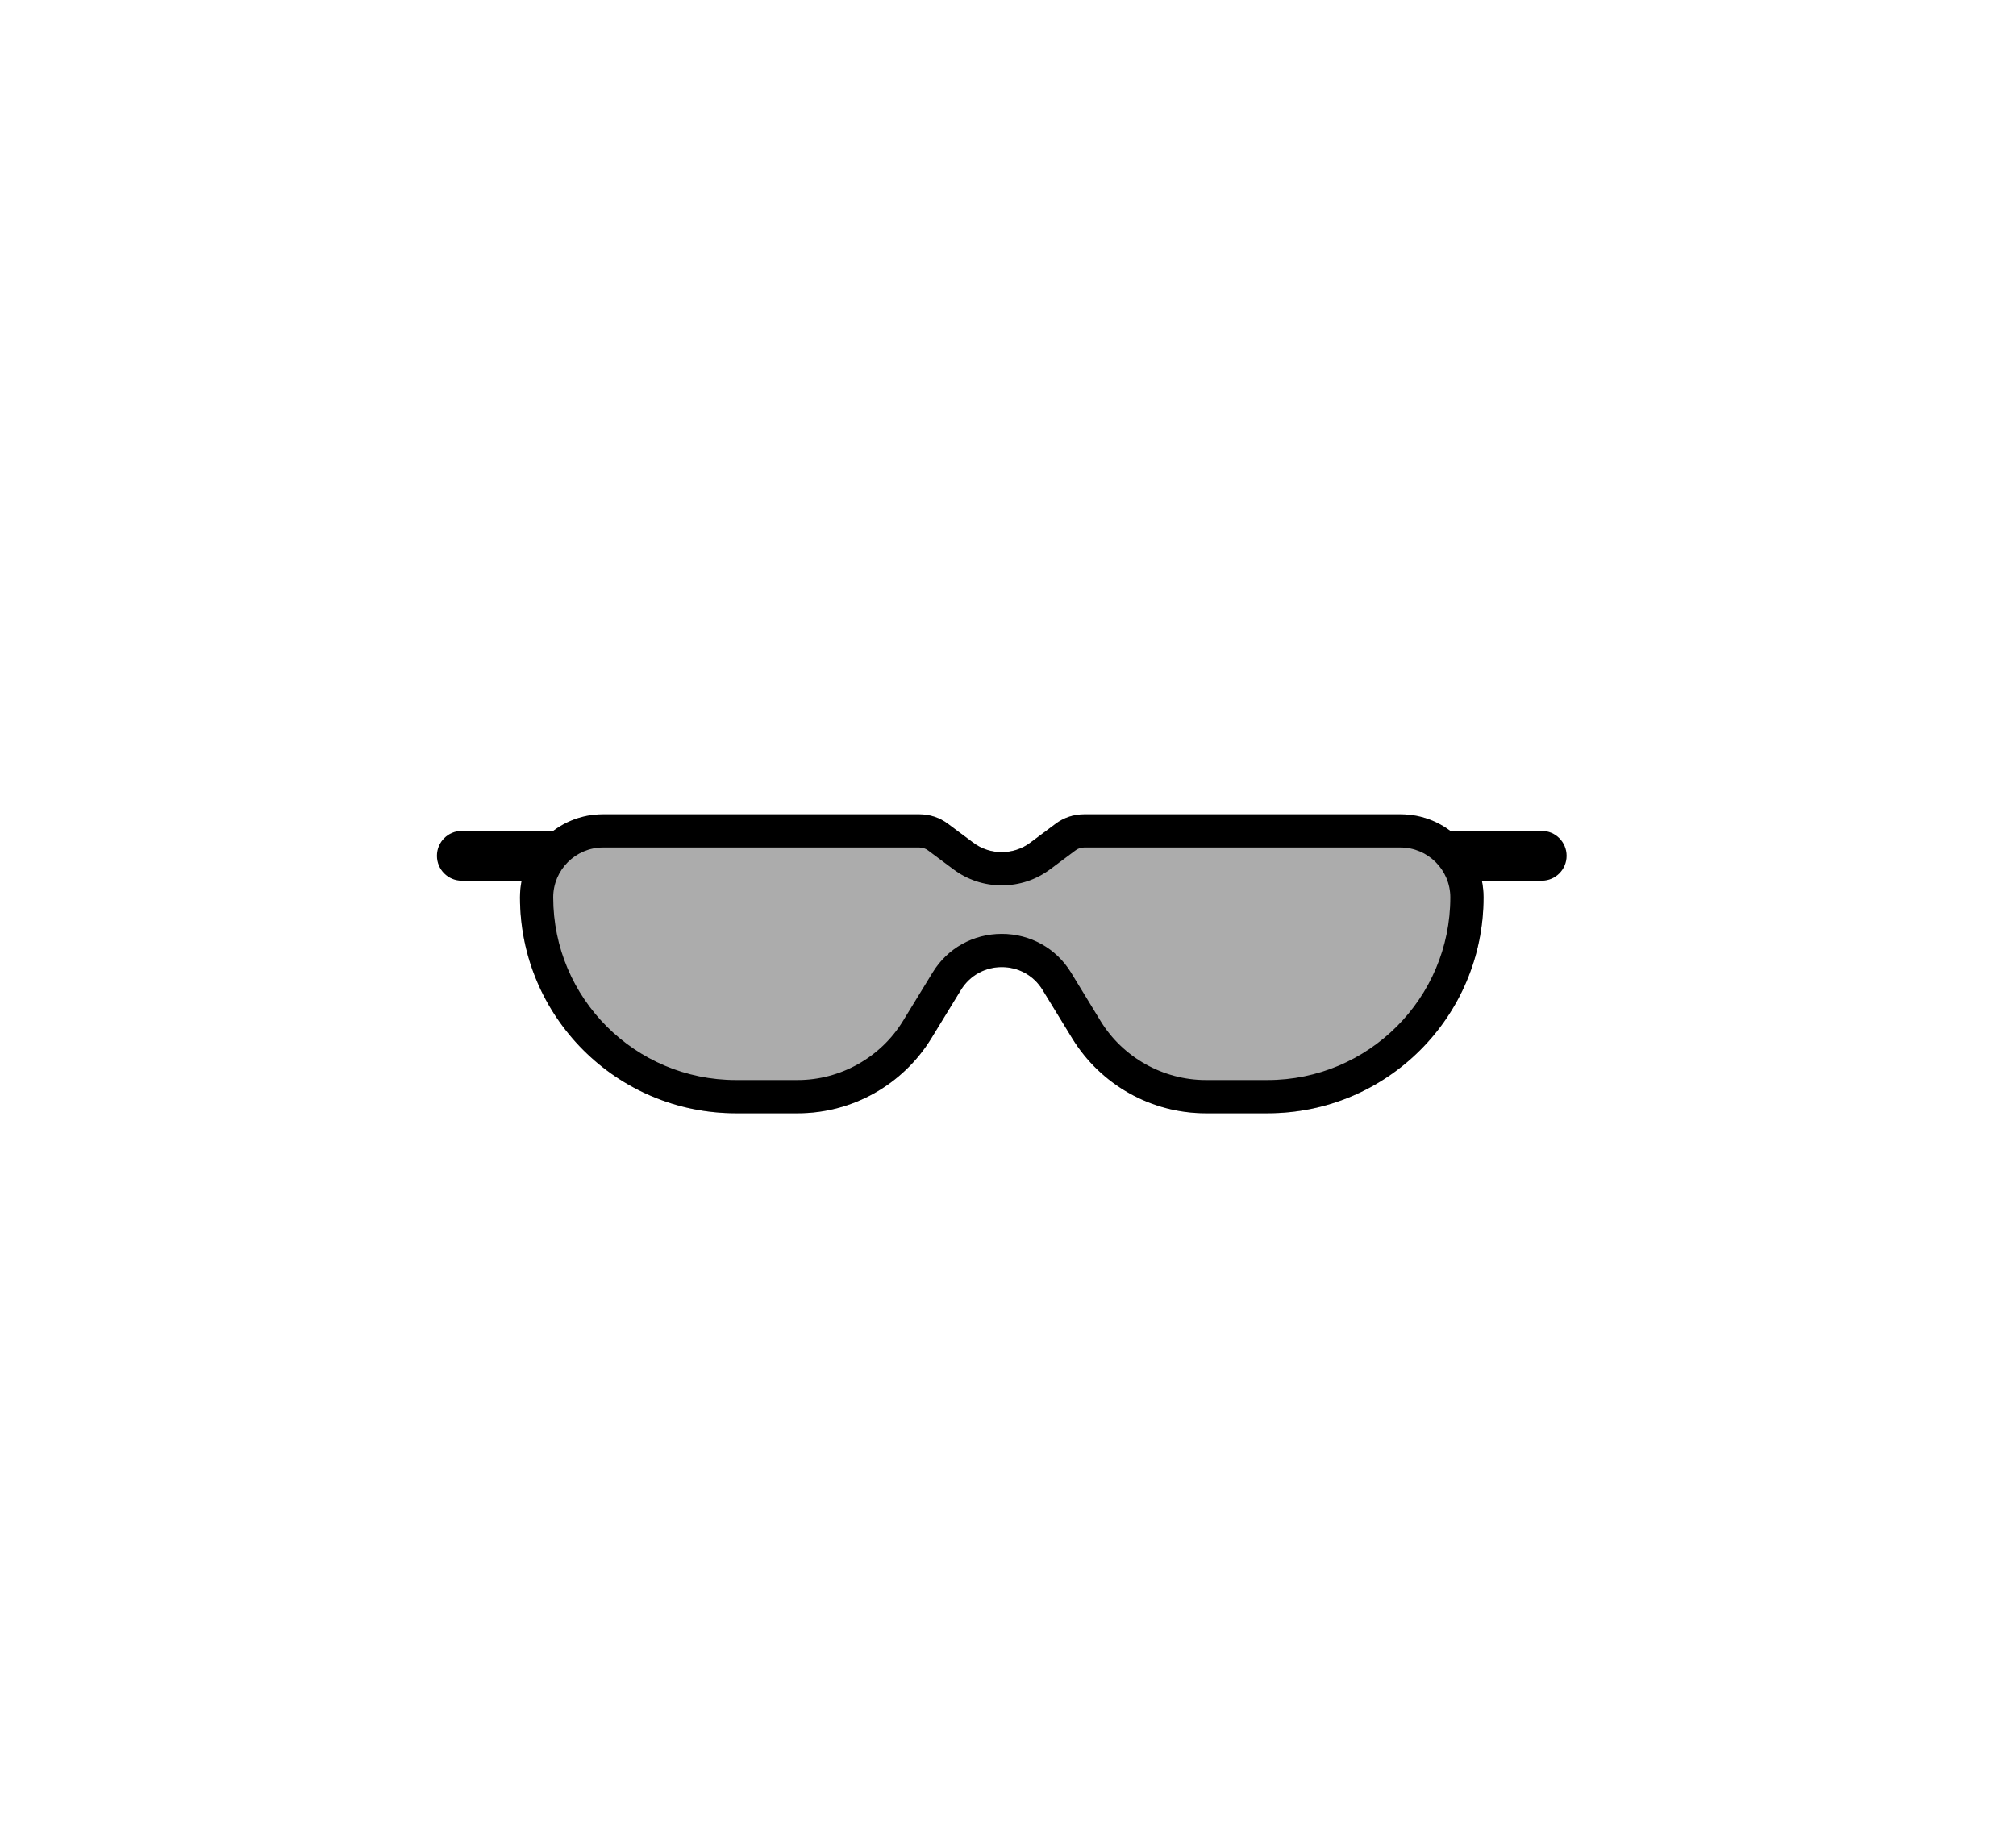 <?xml version="1.0" encoding="utf-8"?>
<!-- Generator: Adobe Illustrator 26.5.0, SVG Export Plug-In . SVG Version: 6.00 Build 0)  -->
<svg version="1.1" xmlns="http://www.w3.org/2000/svg" xmlns:xlink="http://www.w3.org/1999/xlink" x="0px" y="0px"
	 viewBox="0 0 127.78 115.91" style="enable-background:new 0 0 127.78 115.91;" xml:space="preserve">
<style type="text/css">
	.st0{fill:none;}
	.st1{opacity:0.7;}
	.st2{fill:#898989;}
	.st3{fill:#666666;}
	.st4{fill:#808080;}
	.st5{fill:#F0CBBA;}
	.st6{fill:#EFC1A0;}
	.st7{fill:#E2A98E;}
	.st8{fill:#B4272D;}
	.st9{fill:#8E80DA;}
	.st10{fill:#EDAC2B;}
	.st11{fill:#299ED5;}
	.st12{fill:#80B93F;}
	.st13{fill:#FF7B9F;}
	.st14{fill:#73635B;}
	.st15{fill:#4C413C;stroke:#6E54BF;stroke-width:4;stroke-miterlimit:10;}
	.st16{fill:none;stroke:#808080;stroke-width:2;stroke-miterlimit:10;}
	.st17{opacity:0.4;fill:none;stroke:#808080;stroke-width:2;stroke-miterlimit:10;}
	.st18{opacity:0.3;fill:none;stroke:#808080;stroke-width:2;stroke-miterlimit:10;}
	.st19{fill:#FFFFFF;stroke:#808080;stroke-width:4;stroke-miterlimit:10;}
	.st20{display:none;fill:none;}
	.st21{fill:none;stroke:#808080;stroke-width:5;stroke-linecap:round;stroke-linejoin:round;stroke-miterlimit:10;}
	.st22{fill:none;stroke:#808080;stroke-width:2;stroke-linejoin:round;stroke-miterlimit:10;}
	.st23{fill:none;stroke:#808080;stroke-width:2;stroke-linecap:round;stroke-linejoin:round;stroke-miterlimit:10;}
	.st24{opacity:0.6;fill:#FFFFFF;}
	.st25{fill:none;stroke:#6E54BF;stroke-width:1.5;stroke-miterlimit:10;}
	.st26{fill:none;stroke:#A6A6A6;stroke-width:1;stroke-linecap:round;stroke-linejoin:round;stroke-miterlimit:10;}
	.st27{fill:#D9D9D9;}
	.st28{fill:none;stroke:#808080;stroke-width:6;stroke-linejoin:round;stroke-miterlimit:10;}
	.st29{fill:#D5D5D5;stroke:#808080;stroke-width:2;stroke-miterlimit:10;}
	.st30{fill:#D5D5D5;stroke:#808080;stroke-width:2;stroke-linejoin:round;stroke-miterlimit:10;}
	.st31{fill:#5B39AA;}
	.st32{fill:none;stroke:#808080;stroke-miterlimit:10;}
	.st33{fill:#EA861E;}
	.st34{fill:#0071AF;}
	.st35{fill:#8C8C8C;}
	.st36{fill:#A99F82;}
	.st37{opacity:0.2;clip-path:url(#SVGID_00000087380186445276750300000000060515117364623804_);fill:#66262B;}
	.st38{fill:none;stroke:#000000;stroke-width:4;stroke-linejoin:round;stroke-miterlimit:10;}
	.st39{fill:#F7F7F7;stroke:#000000;stroke-width:2;stroke-linejoin:round;stroke-miterlimit:10;}
	.st40{fill:none;stroke:#828282;stroke-width:2;stroke-miterlimit:10;}
	.st41{fill:#828282;}
	.st42{fill:none;stroke:#4D4D4D;stroke-miterlimit:10;}
	.st43{fill:none;stroke:#4D4D4D;stroke-width:2;stroke-miterlimit:10;}
	.st44{fill:#4D4D4D;}
	.st45{fill:#978484;}
	.st46{fill:none;stroke:#000000;stroke-width:2;stroke-miterlimit:10;}
	.st47{fill:#FFFFFF;stroke:#000000;stroke-width:2;stroke-miterlimit:10;}
	.st48{fill:#606060;stroke:#000000;stroke-width:2;stroke-linejoin:round;stroke-miterlimit:10;}
	.st49{fill:none;stroke:#000000;stroke-width:2;stroke-linejoin:round;stroke-miterlimit:10;}
	.st50{opacity:0.2;clip-path:url(#SVGID_00000124881986186038738150000008462668407236735137_);fill:#66262B;}
	.st51{fill:#92D2E8;}
	.st52{fill:#FFFFFF;}
	.st53{fill:#FFFFFF;stroke:#5B39AA;stroke-width:1.5;stroke-miterlimit:10;}
	.st54{fill:#E7E7E7;}
	.st55{fill:#E4DBD1;}
	.st56{fill:#F1D9D1;}
	.st57{fill:#E3A489;}
	.st58{fill:#D5A087;}
	.st59{fill:#FFC69C;}
	.st60{fill:#FFD9A8;}
	.st61{fill:#B68D6E;}
	.st62{fill:#A48066;}
	.st63{fill:#8F807A;}
	.st64{fill:#49494B;}
	.st65{fill:#EDDDC0;}
	.st66{fill:#80C9E9;}
	.st67{fill:none;stroke:#000000;stroke-width:5;stroke-linecap:round;stroke-linejoin:round;stroke-miterlimit:10;}
	.st68{fill:#754C24;stroke:#000000;stroke-width:2;stroke-miterlimit:10;}
	.st69{opacity:0.2;clip-path:url(#SVGID_00000166658719256487571810000007800712624352540595_);fill:#66262B;}
	.st70{fill:none;stroke:#000000;stroke-width:6;stroke-linecap:round;stroke-linejoin:round;stroke-miterlimit:10;}
	.st71{fill:#754C24;stroke:#000000;stroke-width:2;stroke-linejoin:round;stroke-miterlimit:10;}
	.st72{fill:none;stroke:#000000;stroke-width:2;stroke-linecap:round;stroke-linejoin:round;stroke-miterlimit:10;}
	.st73{fill:#DBDBDB;stroke:#000000;stroke-width:2;stroke-miterlimit:10;}
	.st74{fill:#754C24;stroke:#000000;stroke-width:2;stroke-linejoin:bevel;stroke-miterlimit:10;}
	.st75{fill:none;stroke:#000000;stroke-width:2;stroke-linejoin:bevel;stroke-miterlimit:10;}
	.st76{fill:#DBDBDB;}
	.st77{fill:none;stroke:#818181;stroke-width:5;stroke-linecap:round;stroke-linejoin:round;stroke-miterlimit:10;}
	.st78{fill:#333333;stroke:#000000;stroke-width:2;stroke-miterlimit:10;}
	.st79{fill:none;stroke:#000000;stroke-width:5;stroke-linejoin:round;stroke-miterlimit:10;}
	.st80{fill:none;stroke:#000000;stroke-width:4;stroke-linecap:round;stroke-linejoin:bevel;stroke-miterlimit:10;}
	.st81{fill:none;stroke:#000000;stroke-width:2;stroke-linecap:round;stroke-miterlimit:10;}
	.st82{fill:#ADACAC;}
	.st83{fill:#888888;}
	.st84{fill:#6E54BF;}
	.st85{fill:#E56E7D;stroke:#000000;stroke-width:3.223;stroke-linecap:round;stroke-linejoin:round;stroke-miterlimit:10;}
	.st86{fill:none;stroke:#000000;stroke-miterlimit:10;}
	.st87{opacity:0.9;}
	.st88{opacity:0.4;fill:none;stroke:#000000;stroke-width:2;stroke-miterlimit:10;}
	.st89{fill:none;stroke:#000000;stroke-width:3;stroke-miterlimit:10;}
	.st90{fill:none;stroke:#000000;stroke-width:5;stroke-miterlimit:10;}
	.st91{fill:#CE9999;}
	.st92{fill:#DBCACA;}
	.st93{fill:#A6A6A6;}
	.st94{fill:#E5E5E5;stroke:#000000;stroke-width:4;stroke-miterlimit:10;}
	.st95{fill:#FFFFFF;stroke:#000000;stroke-width:4;stroke-miterlimit:10;}
	.st96{fill:#E2E2E2;stroke:#000000;stroke-width:2;stroke-linejoin:round;stroke-miterlimit:10;}
	.st97{fill:#E2E2E2;stroke:#000000;stroke-width:2;stroke-miterlimit:10;}
	.st98{fill:#E2E2E2;}
	.st99{fill:none;stroke:#000000;stroke-width:5;stroke-linecap:round;stroke-linejoin:bevel;stroke-miterlimit:10;}
	.st100{fill:#E2E2E2;stroke:#000000;stroke-width:2;stroke-linecap:round;stroke-linejoin:bevel;stroke-miterlimit:10;}
	.st101{fill:none;stroke:#000000;stroke-width:2;stroke-linecap:round;stroke-linejoin:bevel;stroke-miterlimit:10;}
	.st102{fill:#E2E2E2;stroke:#000000;stroke-width:2;stroke-linejoin:bevel;stroke-miterlimit:10;}
	.st103{fill:#92D2E8;stroke:#6E54BF;stroke-width:4;stroke-miterlimit:10;}
	.st104{fill:#E2E2E2;stroke:#000000;stroke-width:2;stroke-linecap:round;stroke-linejoin:round;stroke-miterlimit:10;}
	.st105{opacity:0.7;fill:#888888;}
	.st106{opacity:0.2;clip-path:url(#SVGID_00000002362451830147766980000014445240013150881971_);fill:#898989;}
	.st107{fill:#FFFFFF;stroke:#000000;stroke-width:2;stroke-linejoin:round;stroke-miterlimit:10;}
	.st108{opacity:0.2;clip-path:url(#SVGID_00000086683320487079773270000009405322928581838749_);fill:#898989;}
	.st109{opacity:0.2;clip-path:url(#SVGID_00000170957674605243657510000004937228685064231302_);fill:#898989;}
	.st110{opacity:0.2;clip-path:url(#SVGID_00000122720696882489062070000003550362164787435185_);fill:#898989;}
	.st111{fill:none;stroke:#000000;stroke-width:6;stroke-linejoin:round;stroke-miterlimit:10;}
	.st112{fill:#ADADAD;stroke:#000000;stroke-width:2;stroke-miterlimit:10;}
	.st113{opacity:0.2;clip-path:url(#SVGID_00000111897490479261206780000012952225675396838282_);fill:#898989;}
</style>
<symbol  id="glasses-10-dark_2" viewBox="-35 -13 70 26">
	<rect x="-35" y="-13" class="st0" width="70" height="26"/>
	<g>
		<g class="st1">
			<path class="st2" d="M3.23,12.42l-1.5-1.12c-1.03-0.77-2.44-0.77-3.46,0l-1.5,1.12C-3.73,12.8-4.34,13-4.96,13H-24
				c-2.76,0-5-2.24-5-5v0c0-7.18,5.82-13,13-13h3.72C-9-5-5.96-3.29-4.24-0.49l1.78,2.91c1.13,1.84,3.8,1.84,4.93,0l1.78-2.91
				C5.96-3.29,9-5,12.28-5H16c7.18,0,13,5.82,13,13v0c0,2.76-2.24,5-5,5H4.96C4.34,13,3.73,12.8,3.23,12.42z"/>
		</g>
		<g>
			<g>
				<path d="M24,11c1.65,0,3-1.35,3-3c0-6.07-4.93-11-11-11h-3.72C9.72-3,7.29-1.64,5.95,0.55L4.17,3.47C3.28,4.93,1.72,5.8,0,5.8
					s-3.28-0.87-4.17-2.34l-1.78-2.91C-7.29-1.64-9.72-3-12.28-3H-16c-6.07,0-11,4.93-11,11c0,1.65,1.35,3,3,3h19.04
					c0.19,0,0.38-0.06,0.53-0.18l1.5-1.12C-2.08,9.06-1.07,8.72,0,8.72c1.07,0,2.08,0.34,2.93,0.98l1.5,1.12
					C4.58,10.94,4.77,11,4.96,11H24 M24,13H4.96c-0.62,0-1.23-0.2-1.73-0.58l-1.5-1.12C1.22,10.91,0.61,10.72,0,10.72
					s-1.22,0.19-1.73,0.58l-1.5,1.12C-3.73,12.8-4.34,13-4.96,13H-24c-2.76,0-5-2.24-5-5c0-7.18,5.82-13,13-13h3.72
					C-9-5-5.96-3.29-4.24-0.49l1.78,2.91C-1.9,3.34-0.95,3.8,0,3.8s1.9-0.46,2.46-1.38l1.78-2.91C5.96-3.29,9-5,12.28-5H16
					c7.18,0,13,5.82,13,13C29,10.76,26.76,13,24,13L24,13z"/>
			</g>
			<path d="M-27,9h-5.5c-0.83,0-1.5,0.67-1.5,1.5l0,0c0,0.83,0.67,1.5,1.5,1.5h5.5V9z"/>
			<path d="M32.5,9H28l-1,3h5.5c0.83,0,1.5-0.67,1.5-1.5l0,0C34,9.67,33.33,9,32.5,9z"/>
		</g>
	</g>
</symbol>
<g id="Capa_3">
</g>
<g id="Capa_1">
</g>
<g id="Capa_2">
	
		<use xlink:href="#glasses-10-dark_2"  width="70" height="26" id="XMLID_00000075870691285193495380000014663776133922338205_" x="-35" y="-13" transform="matrix(1.053 0 0 -1.053 63.495 65.296)" style="overflow:visible;"/>
</g>
</svg>
